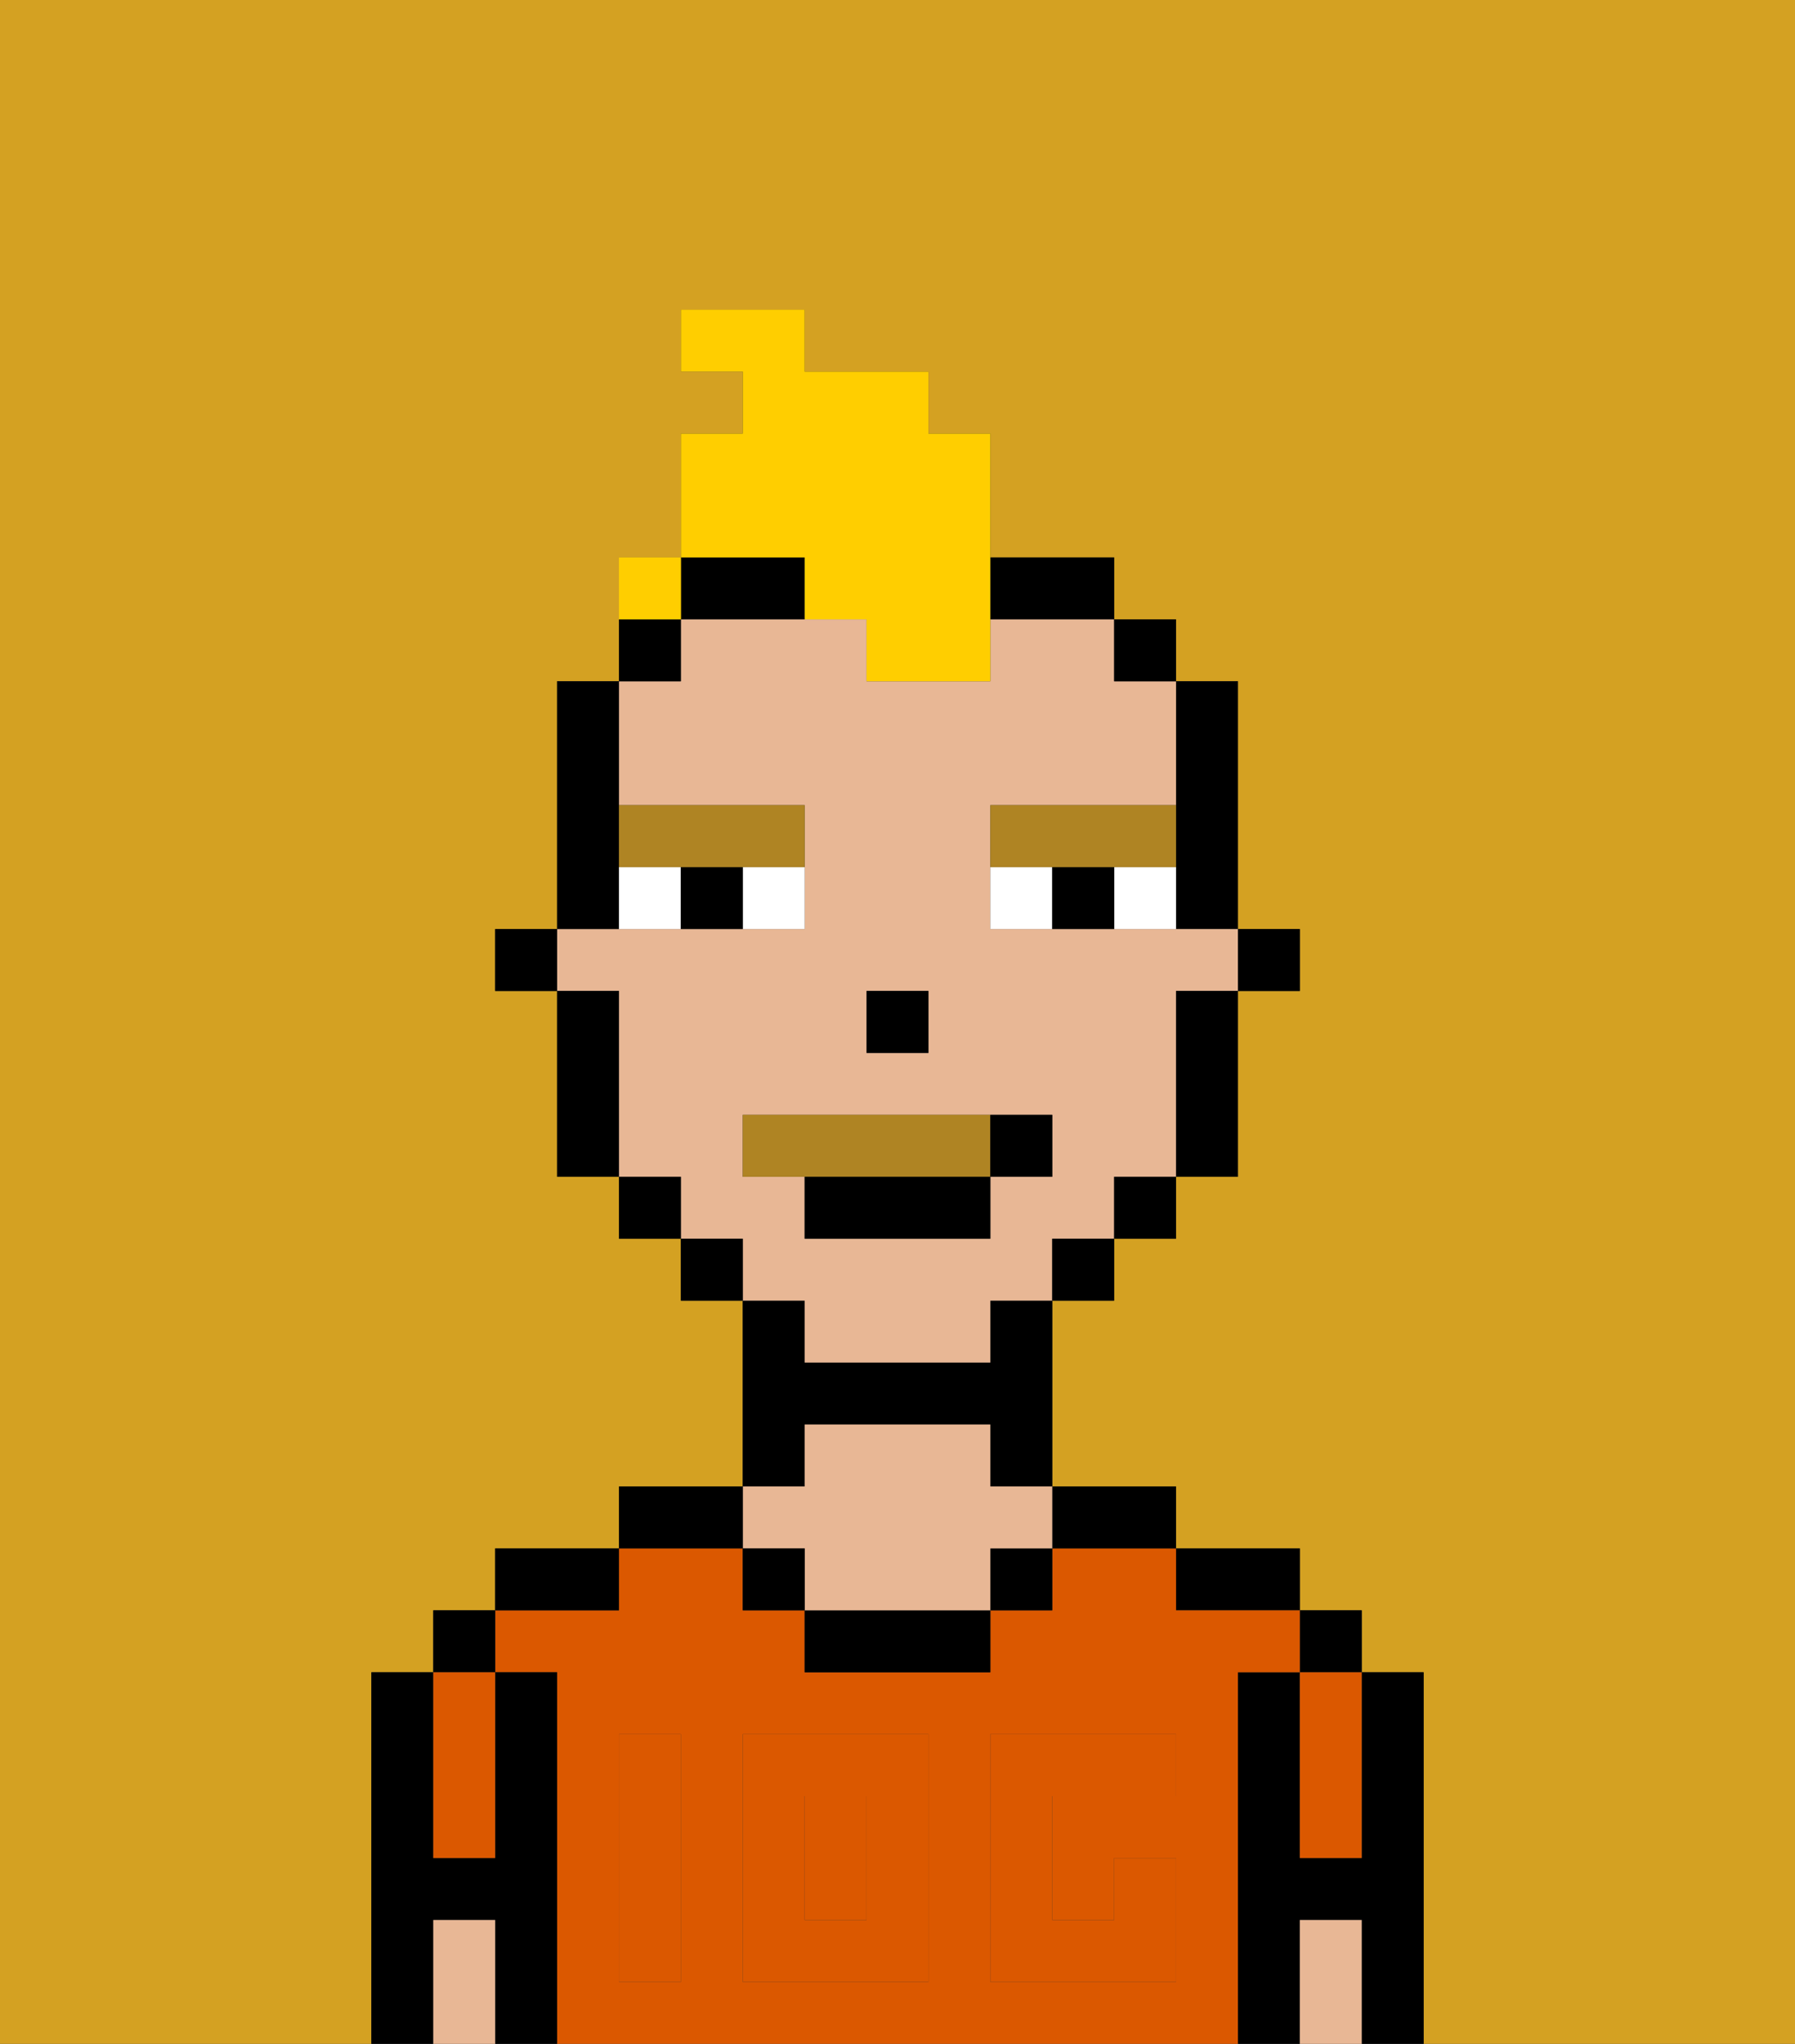 <svg xmlns="http://www.w3.org/2000/svg" viewBox="0 0 29 33"><rect x="0" y="0" width="29" height="33" fill="#333333" stroke="none"/><defs><style>polygon,rect,path{shape-rendering:crispedges;}.da53-1{fill:#d4a122;}.da53-2{fill:#000000;}.da53-3{fill:#db5800;}.da53-4{fill:#e8b795;}.da53-5{fill:#db5800;}.da53-6{fill:#ffffff;}.da53-7{fill:#af8423;}.da53-8{fill:#af8423;}.da53-9{fill:#ffce00;}</style></defs><path class="da53-1" d="M0,33H6V27H7V26H8V25h2V24h2V21H11V20H10V19H9V16H8V15H9V11h1V9h1V7h1V6H11V5h2V6h2V7h1V9h2v1h1v1h1v4h1v1H20v3H19v1H18v1H17v3h2v1h2v1h1v1h1v6h6V0H0Z"/><path class="da53-2" d="M23,27H22v3H21V27H20v6h1V31h1v2h1V27Z"/><rect class="da53-2" x="21" y="26" width="1" height="1"/><path class="da53-3" d="M21,28v2h1V27H21Z"/><path class="da53-4" d="M21,31v2h1V31Z"/><path class="da53-2" d="M20,26h1V25H19v1Z"/><rect class="da53-3" x="13" y="29" width="1" height="2"/><path class="da53-3" d="M20,27h1V26H19V25H17v1H16v1H13V26H12V25H10v1H8v1H9v6H20V27Zm-9,2v3H10V28h1Zm4,3H12V28h3Zm4-3H17v2h1V30h1v2H16V28h3Z"/><path class="da53-2" d="M18,25h1V24H17v1Z"/><rect class="da53-2" x="16" y="25" width="1" height="1"/><path class="da53-2" d="M13,26v1h3V26H13Z"/><path class="da53-2" d="M13,23h3v1h1V21H16v1H13V21H12v3h1Z"/><path class="da53-4" d="M13,25v1h3V25h1V24H16V23H13v1H12v1Z"/><rect class="da53-2" x="12" y="25" width="1" height="1"/><path class="da53-2" d="M12,24H10v1h2Z"/><path class="da53-2" d="M10,25H8v1h2Z"/><path class="da53-2" d="M9,27H8v3H7V27H6v6H7V31H8v2H9V27Z"/><rect class="da53-2" x="7" y="26" width="1" height="1"/><path class="da53-3" d="M7,30H8V27H7v3Z"/><path class="da53-4" d="M7,31v2H8V31Z"/><path class="da53-5" d="M12,32h3V28H12Zm1-3h1v2H13Z"/><path class="da53-5" d="M10,29v3h1V28H10Z"/><path class="da53-5" d="M16,28v4h3V30H18v1H17V29h2V28H16Z"/><rect class="da53-2" x="20" y="15" width="1" height="1"/><path class="da53-2" d="M19,14v1h1V11H19v3Z"/><path class="da53-4" d="M13,22h3V21h1V20h1V19h1V16h1V15H16V13h3V11H18V10H16v1H14V10H11v1H10v2h3v2H9v1h1v3h1v1h1v1h1Zm1-6h1v1H14Zm-2,3V18h5v1H16v1H13V19Z"/><path class="da53-2" d="M19,17v2h1V16H19Z"/><rect class="da53-2" x="18" y="10" width="1" height="1"/><rect class="da53-2" x="18" y="19" width="1" height="1"/><rect class="da53-2" x="17" y="20" width="1" height="1"/><path class="da53-2" d="M17,10h1V9H16v1Z"/><path class="da53-2" d="M12,10h1V9H11v1Z"/><rect class="da53-2" x="11" y="20" width="1" height="1"/><path class="da53-2" d="M11,10H10v1h1Z"/><rect class="da53-2" x="10" y="19" width="1" height="1"/><path class="da53-2" d="M10,14V11H9v4h1Z"/><path class="da53-2" d="M10,16H9v3h1V16Z"/><rect class="da53-2" x="8" y="15" width="1" height="1"/><rect class="da53-2" x="14" y="16" width="1" height="1"/><path class="da53-6" d="M12,15h1V14H12Z"/><path class="da53-6" d="M10,14v1h1V14Z"/><path class="da53-6" d="M18,14v1h1V14Z"/><path class="da53-6" d="M16,14v1h1V14Z"/><path class="da53-2" d="M11,14v1h1V14Z"/><path class="da53-2" d="M17,14v1h1V14Z"/><path class="da53-7" d="M11,14h2V13H10v1Z"/><path class="da53-7" d="M18,14h1V13H16v1h2Z"/><path class="da53-8" d="M16,19V18H12v1h4Z"/><path class="da53-2" d="M13,20h3V19H13Z"/><path class="da53-2" d="M17,19V18H16v1Z"/><path class="da53-9" d="M13,10h1v1h2V7H15V6H13V5H11V6h1V7H11V9h2Z"/><path class="da53-9" d="M11,9H10v1h1Z"/><rect class="da53-9" x="10" y="9" width="1" height="1"></rect></svg>
